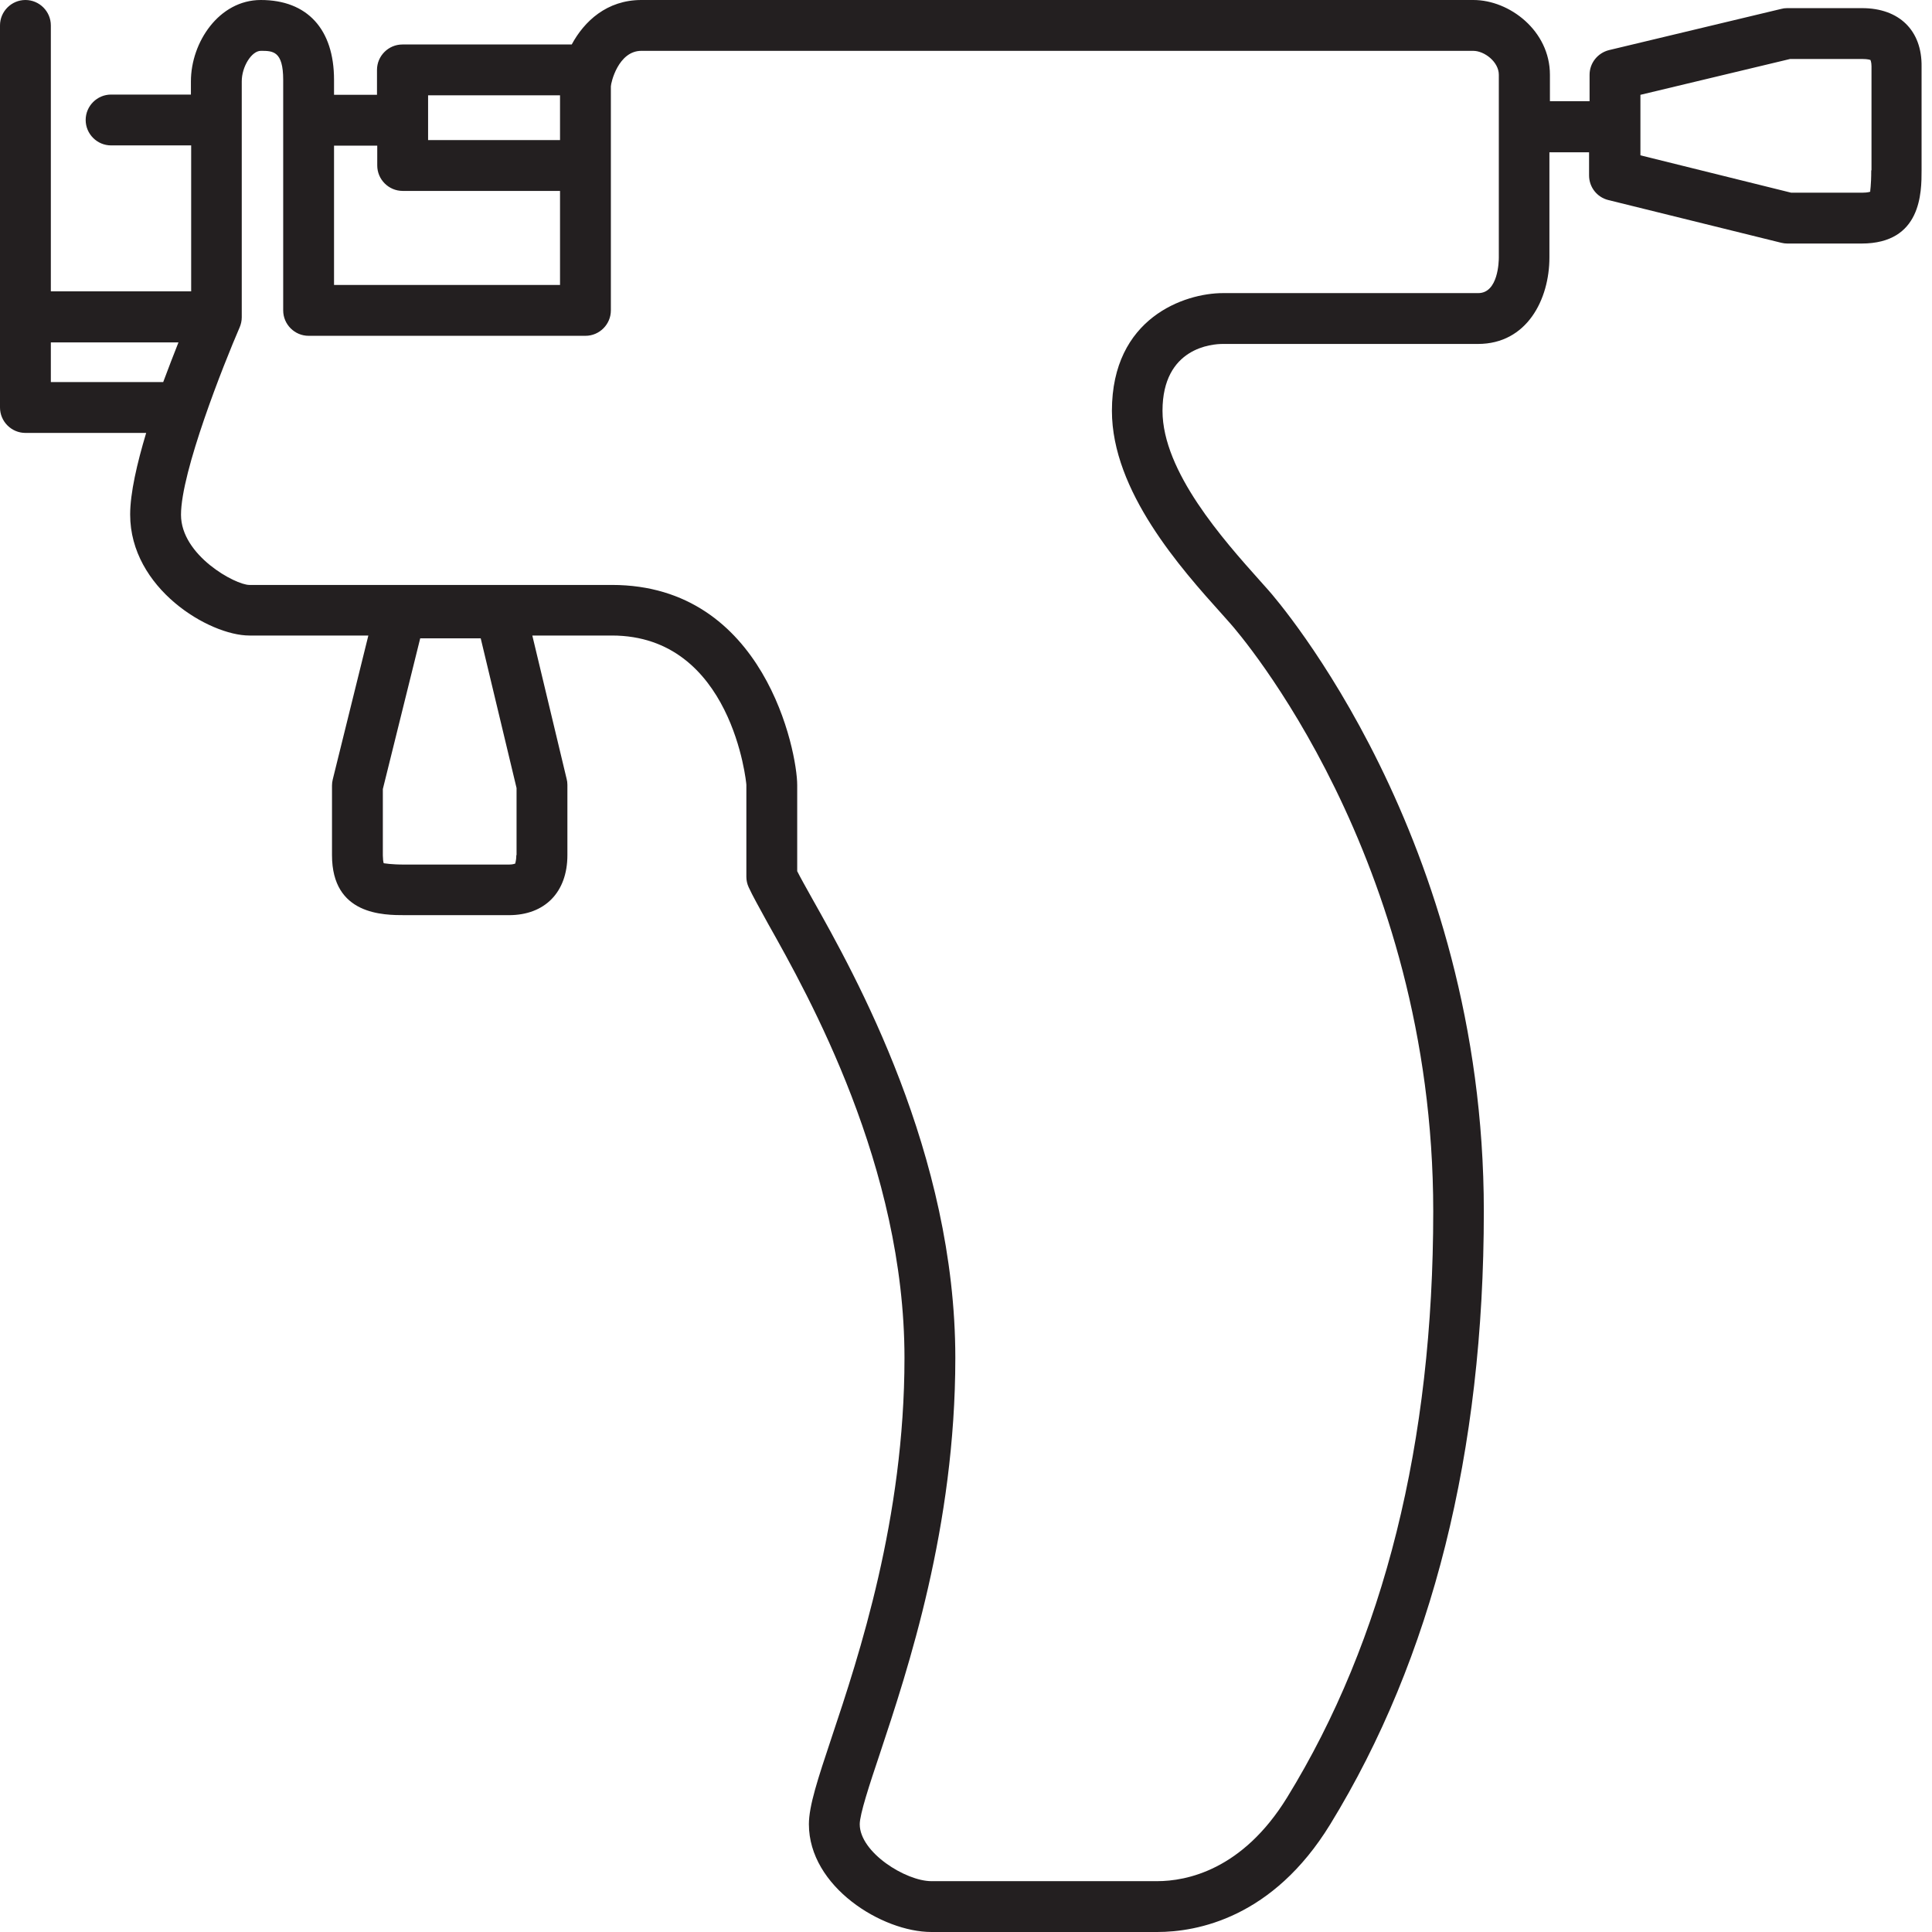 <svg width="76" height="76" viewBox="0 0 76 76" fill="none" xmlns="http://www.w3.org/2000/svg">
<path d="M73.25 0.32H70.3C70.22 0.32 70.14 0.33 70.07 0.35L63.3 1.97C62.85 2.08 62.53 2.48 62.53 2.94V3.98H60.97V2.94C60.97 1.21 59.38 0 57.96 0H25.23C23.87 0 22.98 0.84 22.49 1.75H15.83C15.28 1.75 14.83 2.2 14.83 2.75V3.73H13.14V3.14C13.14 1.15 12.09 0 10.26 0C8.62 0 7.51 1.66 7.51 3.2V3.72H4.37C3.82 3.72 3.37 4.17 3.37 4.72C3.37 5.27 3.82 5.72 4.37 5.72H7.52V11.46H2V1C2 0.45 1.55 0 1 0C0.45 0 0 0.45 0 1V16.03C0 16.58 0.45 17.03 1 17.03H5.75C5.39 18.23 5.12 19.4 5.12 20.24C5.12 23.15 8.23 25 9.81 25H14.49L13.09 30.66C13.07 30.74 13.06 30.82 13.06 30.9V33.64C13.06 36 15.08 36 15.94 36H20.02C21.44 36 22.32 35.09 22.32 33.64V30.87C22.32 30.79 22.31 30.71 22.29 30.64L20.94 25H24.07C28.8 25 29.36 30.81 29.36 30.87V34.49C29.36 34.63 29.39 34.77 29.45 34.9C29.6 35.23 29.86 35.69 30.21 36.33C31.82 39.19 35.58 45.89 35.58 53.42C35.58 59.73 33.79 65.13 32.71 68.36C32.17 69.98 31.82 71.04 31.82 71.76C31.82 74.22 34.7 76 36.64 76H45.52C47.09 76 50.07 75.45 52.33 71.76C56.34 65.22 58.37 57.11 58.37 47.65C58.37 32.96 50.24 23.6 49.89 23.21L49.56 22.84C48.13 21.24 45.73 18.55 45.73 16.16C45.73 13.66 47.7 13.53 48.1 13.53H58.14C60.07 13.53 60.95 11.77 60.95 10.13V5.99H62.51V6.9C62.51 7.36 62.82 7.76 63.27 7.87L70.07 9.55C70.15 9.57 70.23 9.58 70.31 9.58H73.23C75.59 9.58 75.59 7.56 75.59 6.7V2.62C75.61 1.2 74.71 0.32 73.25 0.32ZM43.74 16.16C43.74 19.32 46.45 22.36 48.08 24.17L48.4 24.53C48.73 24.9 56.38 33.71 56.38 47.65C56.38 56.74 54.45 64.5 50.63 70.71C48.87 73.57 46.67 74 45.52 74H36.64C35.63 74 33.82 72.87 33.82 71.76C33.82 71.37 34.2 70.21 34.61 68.99C35.72 65.65 37.58 60.06 37.58 53.42C37.58 45.37 33.64 38.35 31.95 35.35C31.7 34.9 31.49 34.53 31.36 34.27V30.88C31.36 29.59 30.09 23.01 24.07 23.01H9.81C9.26 23.01 7.12 21.85 7.12 20.25C7.12 18.56 8.79 14.35 9.43 12.87C9.48 12.75 9.51 12.62 9.51 12.48V3.2C9.51 2.62 9.9 2 10.26 2C10.73 2 11.14 2 11.14 3.14V12.21C11.14 12.76 11.59 13.21 12.14 13.21H23.03C23.58 13.21 24.03 12.76 24.03 12.21V3.4C24.03 3.26 24.32 2 25.23 2H57.95C58.4 2 58.96 2.44 58.96 2.94V10.13C58.96 10.27 58.94 11.53 58.15 11.53H48.11C46.6 11.53 43.74 12.5 43.74 16.16ZM20.31 33.64C20.31 33.88 20.26 33.96 20.27 33.97C20.26 33.97 20.19 34.01 20.02 34.01H15.94C15.35 34.01 15.15 33.96 15.11 33.96C15.1 33.96 15.07 33.98 15.06 33.65V31.04L16.53 25.11H18.91L20.32 31V33.64H20.31ZM16.84 3.75H22.03V5.51H16.84V3.75ZM14.84 5.73V6.51C14.84 7.06 15.29 7.51 15.84 7.51H22.03V11.21H13.14V5.73H14.84ZM2 15.03V13.47H7.02C6.84 13.93 6.63 14.46 6.42 15.03H2ZM73.61 6.7C73.61 7.34 73.56 7.52 73.57 7.54C73.57 7.54 73.49 7.58 73.25 7.58H70.46L64.53 6.11V3.73L70.42 2.32H73.25C73.5 2.32 73.57 2.36 73.58 2.36C73.58 2.37 73.62 2.44 73.62 2.61V6.7H73.61Z" fill="#231F20"/>
</svg>
